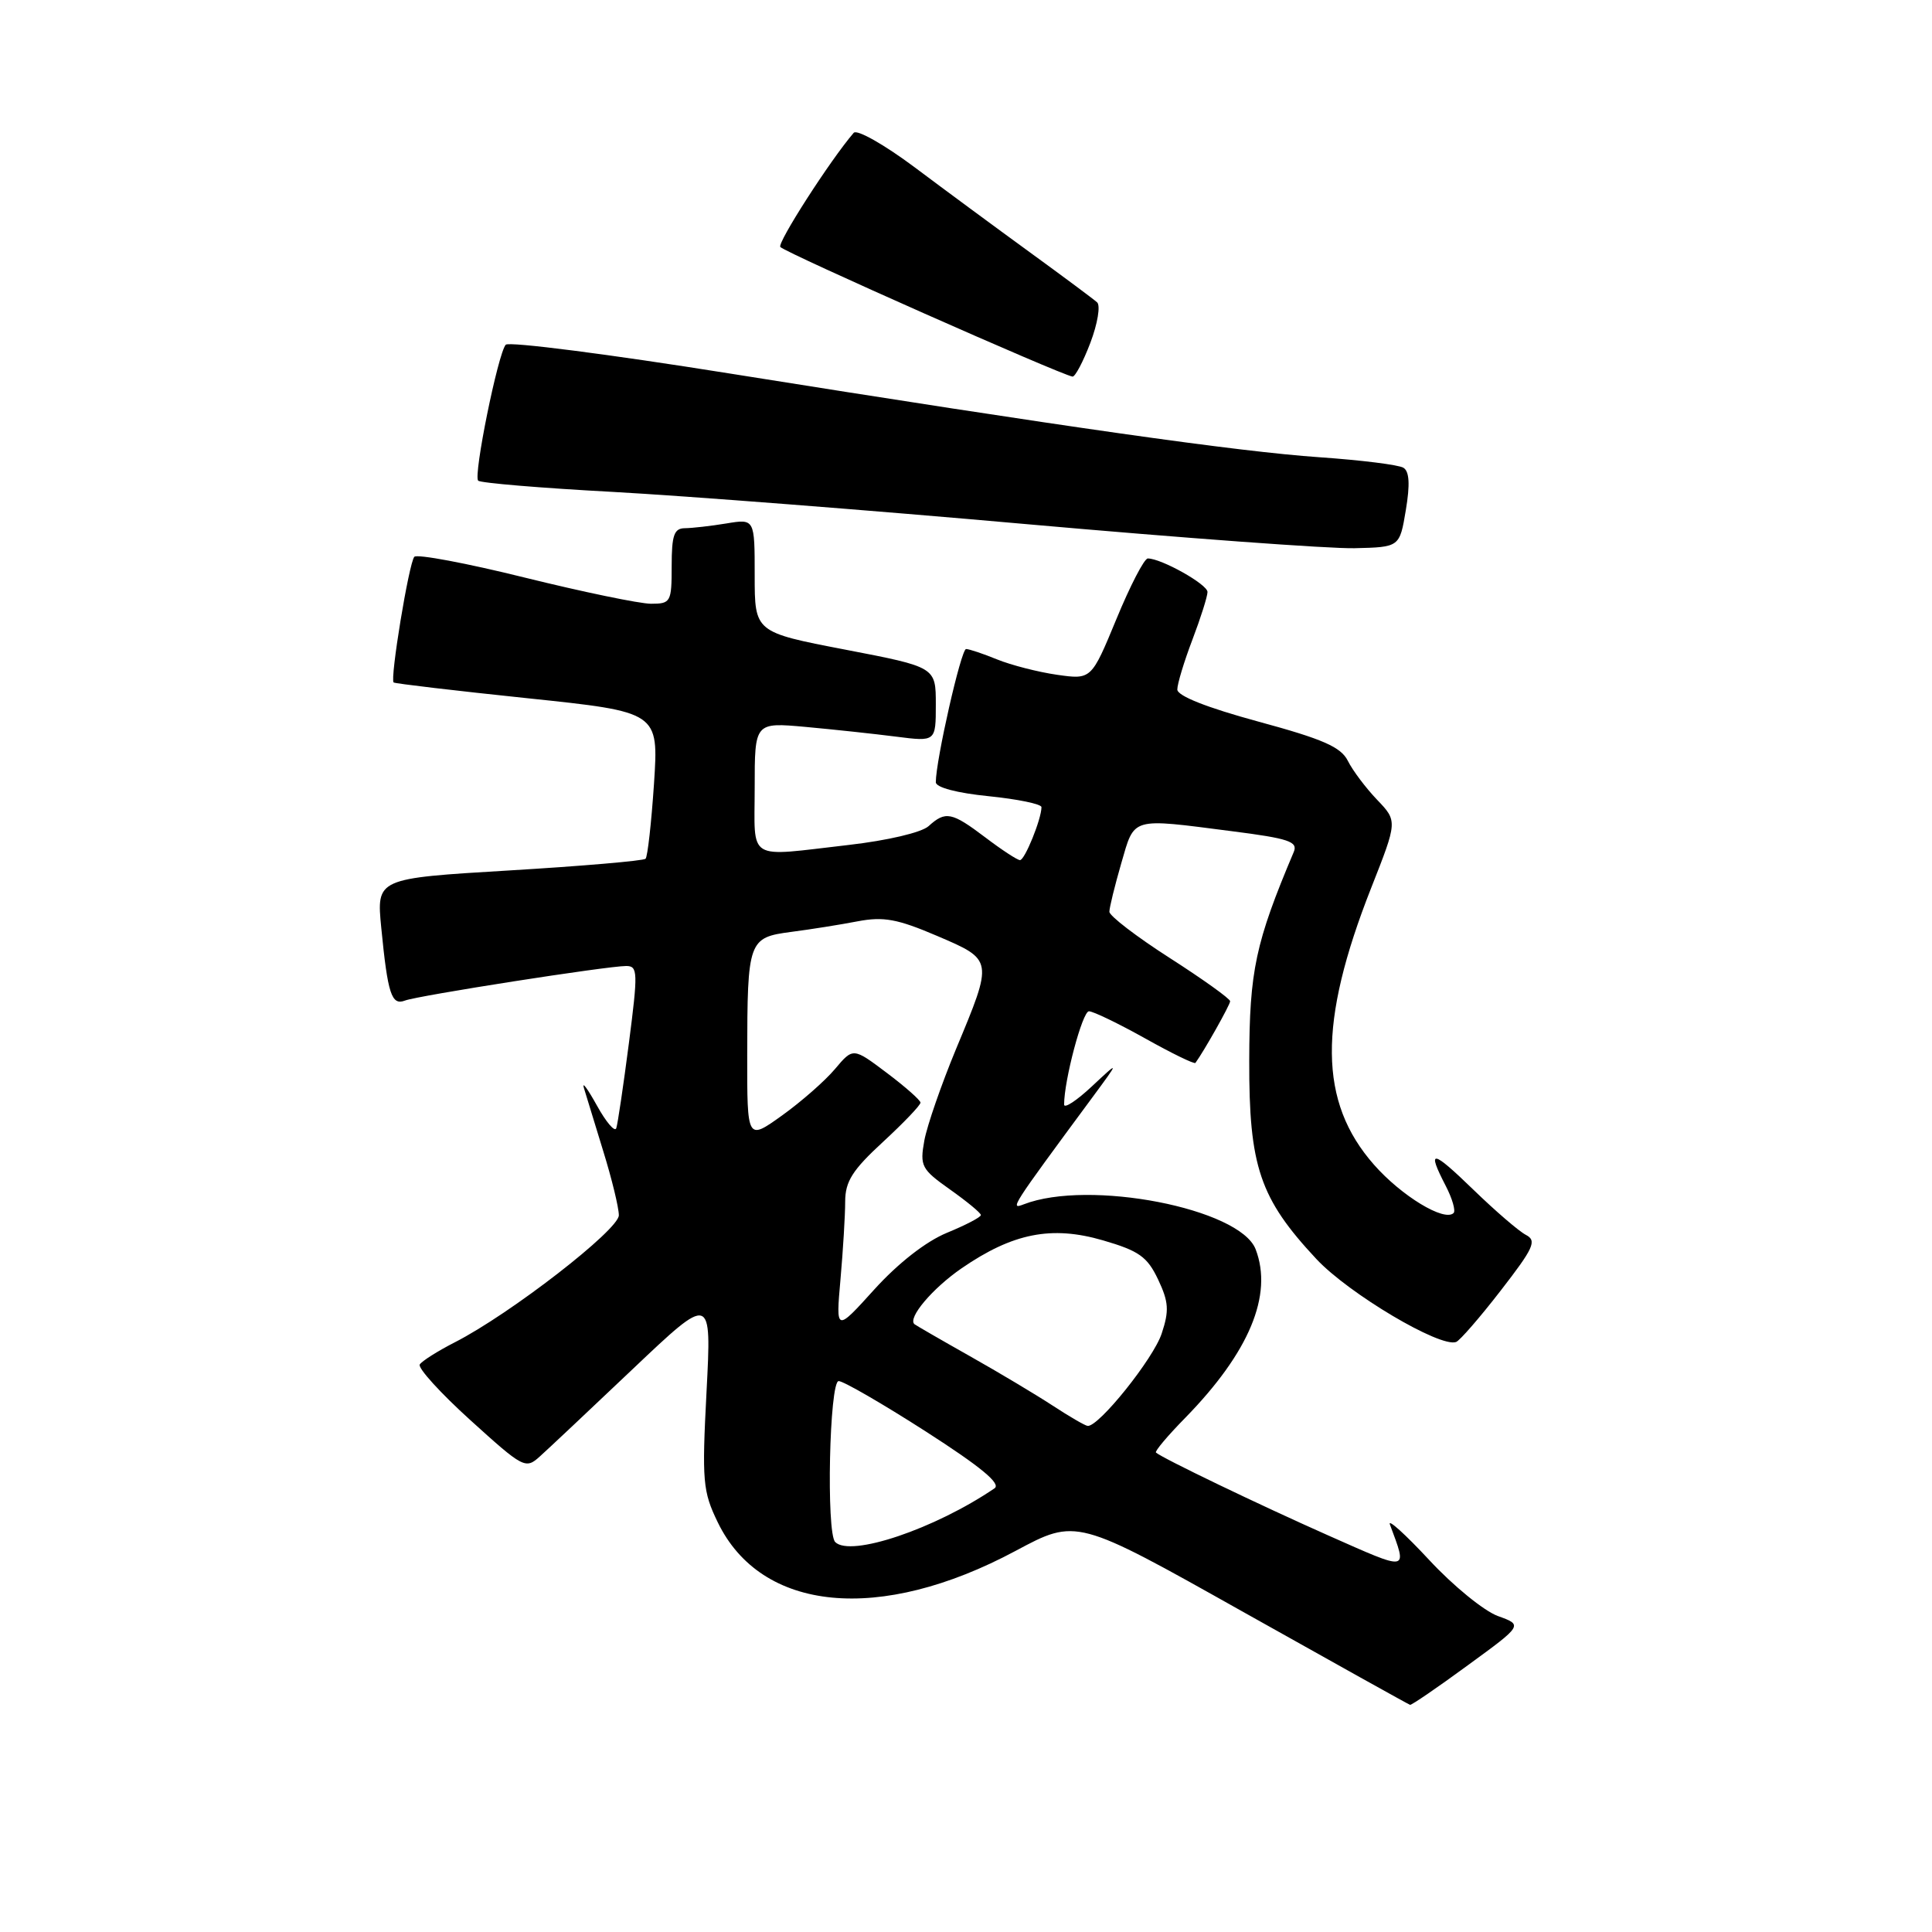 <?xml version="1.0" encoding="UTF-8" standalone="no"?>
<!DOCTYPE svg PUBLIC "-//W3C//DTD SVG 1.1//EN" "http://www.w3.org/Graphics/SVG/1.1/DTD/svg11.dtd" >
<svg xmlns="http://www.w3.org/2000/svg" xmlns:xlink="http://www.w3.org/1999/xlink" version="1.1" viewBox="0 0 256 256">
 <g >
 <path fill="currentColor"
d=" M 194.49 220.66 C 201.80 215.33 201.80 215.33 198.47 214.13 C 196.64 213.46 192.55 210.13 189.38 206.71 C 186.21 203.30 183.86 201.18 184.17 202.00 C 186.51 208.32 186.85 208.26 175.97 203.44 C 166.80 199.37 154.01 193.22 153.17 192.47 C 152.99 192.30 154.74 190.22 157.08 187.84 C 165.53 179.18 168.70 171.60 166.38 165.54 C 164.30 160.12 144.28 156.23 135.65 159.58 C 133.78 160.30 133.91 160.09 144.68 145.50 C 148.37 140.50 148.37 140.50 144.68 143.95 C 142.66 145.84 141.00 146.93 141.00 146.36 C 141.00 143.14 143.43 134.00 144.29 134.00 C 144.85 134.00 148.20 135.62 151.73 137.59 C 155.26 139.57 158.26 141.03 158.40 140.84 C 159.53 139.30 163.00 133.14 163.00 132.67 C 163.00 132.34 159.40 129.76 155.00 126.94 C 150.60 124.12 147.00 121.36 147.00 120.81 C 147.00 120.26 147.71 117.38 148.57 114.40 C 150.37 108.21 149.71 108.40 163.24 110.14 C 170.77 111.10 172.01 111.52 171.43 112.89 C 166.35 124.91 165.56 128.62 165.53 140.50 C 165.49 154.58 166.92 158.79 174.44 166.84 C 178.73 171.42 190.82 178.60 192.94 177.82 C 193.42 177.65 196.09 174.58 198.85 171.01 C 203.23 165.36 203.67 164.40 202.19 163.63 C 201.26 163.15 198.14 160.46 195.25 157.66 C 189.71 152.29 189.01 152.19 191.57 157.14 C 192.44 158.82 192.90 160.43 192.61 160.73 C 191.40 161.93 185.70 158.47 182.06 154.33 C 174.73 146.01 174.63 135.56 181.69 117.65 C 185.18 108.80 185.18 108.80 182.46 105.96 C 180.97 104.40 179.23 102.09 178.60 100.82 C 177.68 98.98 175.31 97.94 166.72 95.61 C 159.89 93.75 156.00 92.21 156.00 91.36 C 156.00 90.62 156.90 87.65 158.00 84.76 C 159.10 81.87 160.00 79.02 160.00 78.44 C 160.00 77.43 153.89 74.00 152.09 74.00 C 151.62 74.00 149.75 77.61 147.93 82.03 C 144.61 90.06 144.61 90.06 140.05 89.41 C 137.55 89.05 133.98 88.13 132.13 87.38 C 130.27 86.62 128.42 86.00 128.01 86.00 C 127.35 86.00 124.00 100.76 124.00 103.65 C 124.00 104.34 126.81 105.08 131.00 105.50 C 134.85 105.89 138.00 106.54 138.00 106.95 C 138.00 108.52 135.78 114.00 135.15 113.97 C 134.79 113.96 132.73 112.61 130.57 110.97 C 126.10 107.59 125.29 107.43 123.04 109.47 C 122.11 110.31 117.60 111.37 112.46 111.96 C 98.75 113.53 100.00 114.29 100.00 104.35 C 100.00 95.71 100.00 95.71 106.75 96.32 C 110.46 96.66 115.86 97.24 118.75 97.61 C 124.00 98.28 124.00 98.28 124.00 93.34 C 124.00 88.39 124.00 88.39 112.00 86.08 C 100.00 83.77 100.00 83.77 100.00 76.25 C 100.00 68.74 100.00 68.74 96.25 69.36 C 94.19 69.70 91.71 69.98 90.75 69.99 C 89.32 70.00 89.00 70.91 89.00 75.00 C 89.00 79.79 88.88 80.00 86.25 80.00 C 84.74 79.99 77.21 78.43 69.52 76.53 C 61.83 74.62 55.25 73.39 54.90 73.78 C 54.18 74.60 51.65 90.02 52.16 90.43 C 52.35 90.58 60.33 91.52 69.89 92.52 C 87.28 94.34 87.28 94.34 86.66 103.82 C 86.31 109.03 85.81 113.52 85.54 113.79 C 85.27 114.06 77.14 114.76 67.46 115.34 C 49.88 116.39 49.88 116.39 50.52 122.94 C 51.38 131.73 51.88 133.26 53.66 132.58 C 55.38 131.92 80.47 128.00 82.97 128.00 C 84.52 128.00 84.55 128.79 83.33 138.24 C 82.60 143.87 81.85 148.94 81.66 149.49 C 81.47 150.05 80.32 148.70 79.10 146.50 C 77.88 144.30 77.10 143.23 77.36 144.13 C 77.63 145.03 78.78 148.79 79.92 152.49 C 81.07 156.19 82.00 160.03 82.00 161.03 C 82.00 162.96 67.60 174.12 60.27 177.86 C 58.00 179.02 55.90 180.35 55.62 180.80 C 55.34 181.26 58.36 184.59 62.34 188.19 C 69.36 194.55 69.64 194.70 71.54 192.98 C 72.62 192.01 78.18 186.78 83.89 181.36 C 94.29 171.50 94.29 171.50 93.62 184.39 C 93.00 196.29 93.12 197.61 95.10 201.70 C 100.87 213.63 116.57 215.14 134.57 205.50 C 142.64 201.18 142.64 201.18 164.57 213.50 C 176.63 220.27 186.65 225.85 186.84 225.90 C 187.03 225.96 190.48 223.60 194.49 220.66 Z  M 186.28 67.59 C 186.85 64.19 186.75 62.46 185.96 61.98 C 185.34 61.59 180.34 60.97 174.87 60.59 C 164.01 59.84 141.28 56.61 96.62 49.48 C 80.73 46.94 67.41 45.23 67.01 45.68 C 65.98 46.86 62.70 63.03 63.36 63.69 C 63.67 64.00 71.70 64.67 81.21 65.18 C 90.72 65.70 115.38 67.61 136.00 69.45 C 156.62 71.28 176.19 72.72 179.48 72.64 C 185.46 72.50 185.46 72.50 186.28 67.59 Z  M 144.48 45.42 C 145.44 42.89 145.84 40.48 145.37 40.06 C 144.89 39.63 140.90 36.66 136.50 33.46 C 132.10 30.26 125.21 25.18 121.20 22.17 C 117.17 19.16 113.55 17.11 113.12 17.60 C 110.01 21.21 102.92 32.25 103.40 32.73 C 104.22 33.56 140.49 49.64 142.11 49.90 C 142.45 49.96 143.52 47.94 144.48 45.42 Z  M 110.67 204.33 C 109.46 203.13 109.90 183.00 111.13 183.00 C 111.75 183.00 116.94 186.00 122.66 189.67 C 129.96 194.36 132.68 196.60 131.78 197.21 C 123.87 202.59 112.69 206.36 110.67 204.33 Z  M 139.50 186.26 C 137.30 184.82 132.35 181.86 128.50 179.69 C 124.65 177.52 121.35 175.61 121.17 175.46 C 120.23 174.65 123.55 170.72 127.41 168.06 C 134.20 163.39 139.33 162.37 146.14 164.35 C 150.92 165.74 152.02 166.52 153.45 169.53 C 154.86 172.51 154.94 173.66 153.93 176.70 C 152.84 180.03 145.58 189.08 144.12 188.94 C 143.78 188.91 141.70 187.70 139.50 186.26 Z  M 111.37 169.50 C 111.71 165.65 111.99 161.02 111.99 159.21 C 112.00 156.54 112.95 155.04 117.00 151.31 C 119.75 148.77 121.99 146.43 121.97 146.10 C 121.95 145.77 119.94 143.99 117.49 142.15 C 113.04 138.80 113.04 138.80 110.64 141.65 C 109.32 143.22 106.16 145.99 103.62 147.81 C 99.00 151.12 99.00 151.12 99.01 139.81 C 99.03 124.58 99.16 124.23 104.85 123.48 C 107.41 123.15 111.36 122.52 113.64 122.08 C 117.06 121.43 118.90 121.76 124.14 124.00 C 131.65 127.21 131.63 127.12 126.68 139.00 C 124.74 143.68 122.85 149.13 122.48 151.12 C 121.87 154.51 122.09 154.93 125.89 157.62 C 128.13 159.21 129.97 160.72 129.97 161.00 C 129.98 161.28 127.96 162.33 125.48 163.35 C 122.69 164.50 119.03 167.36 115.86 170.85 C 110.75 176.50 110.75 176.50 111.37 169.50 Z "/>
</g>
</svg>